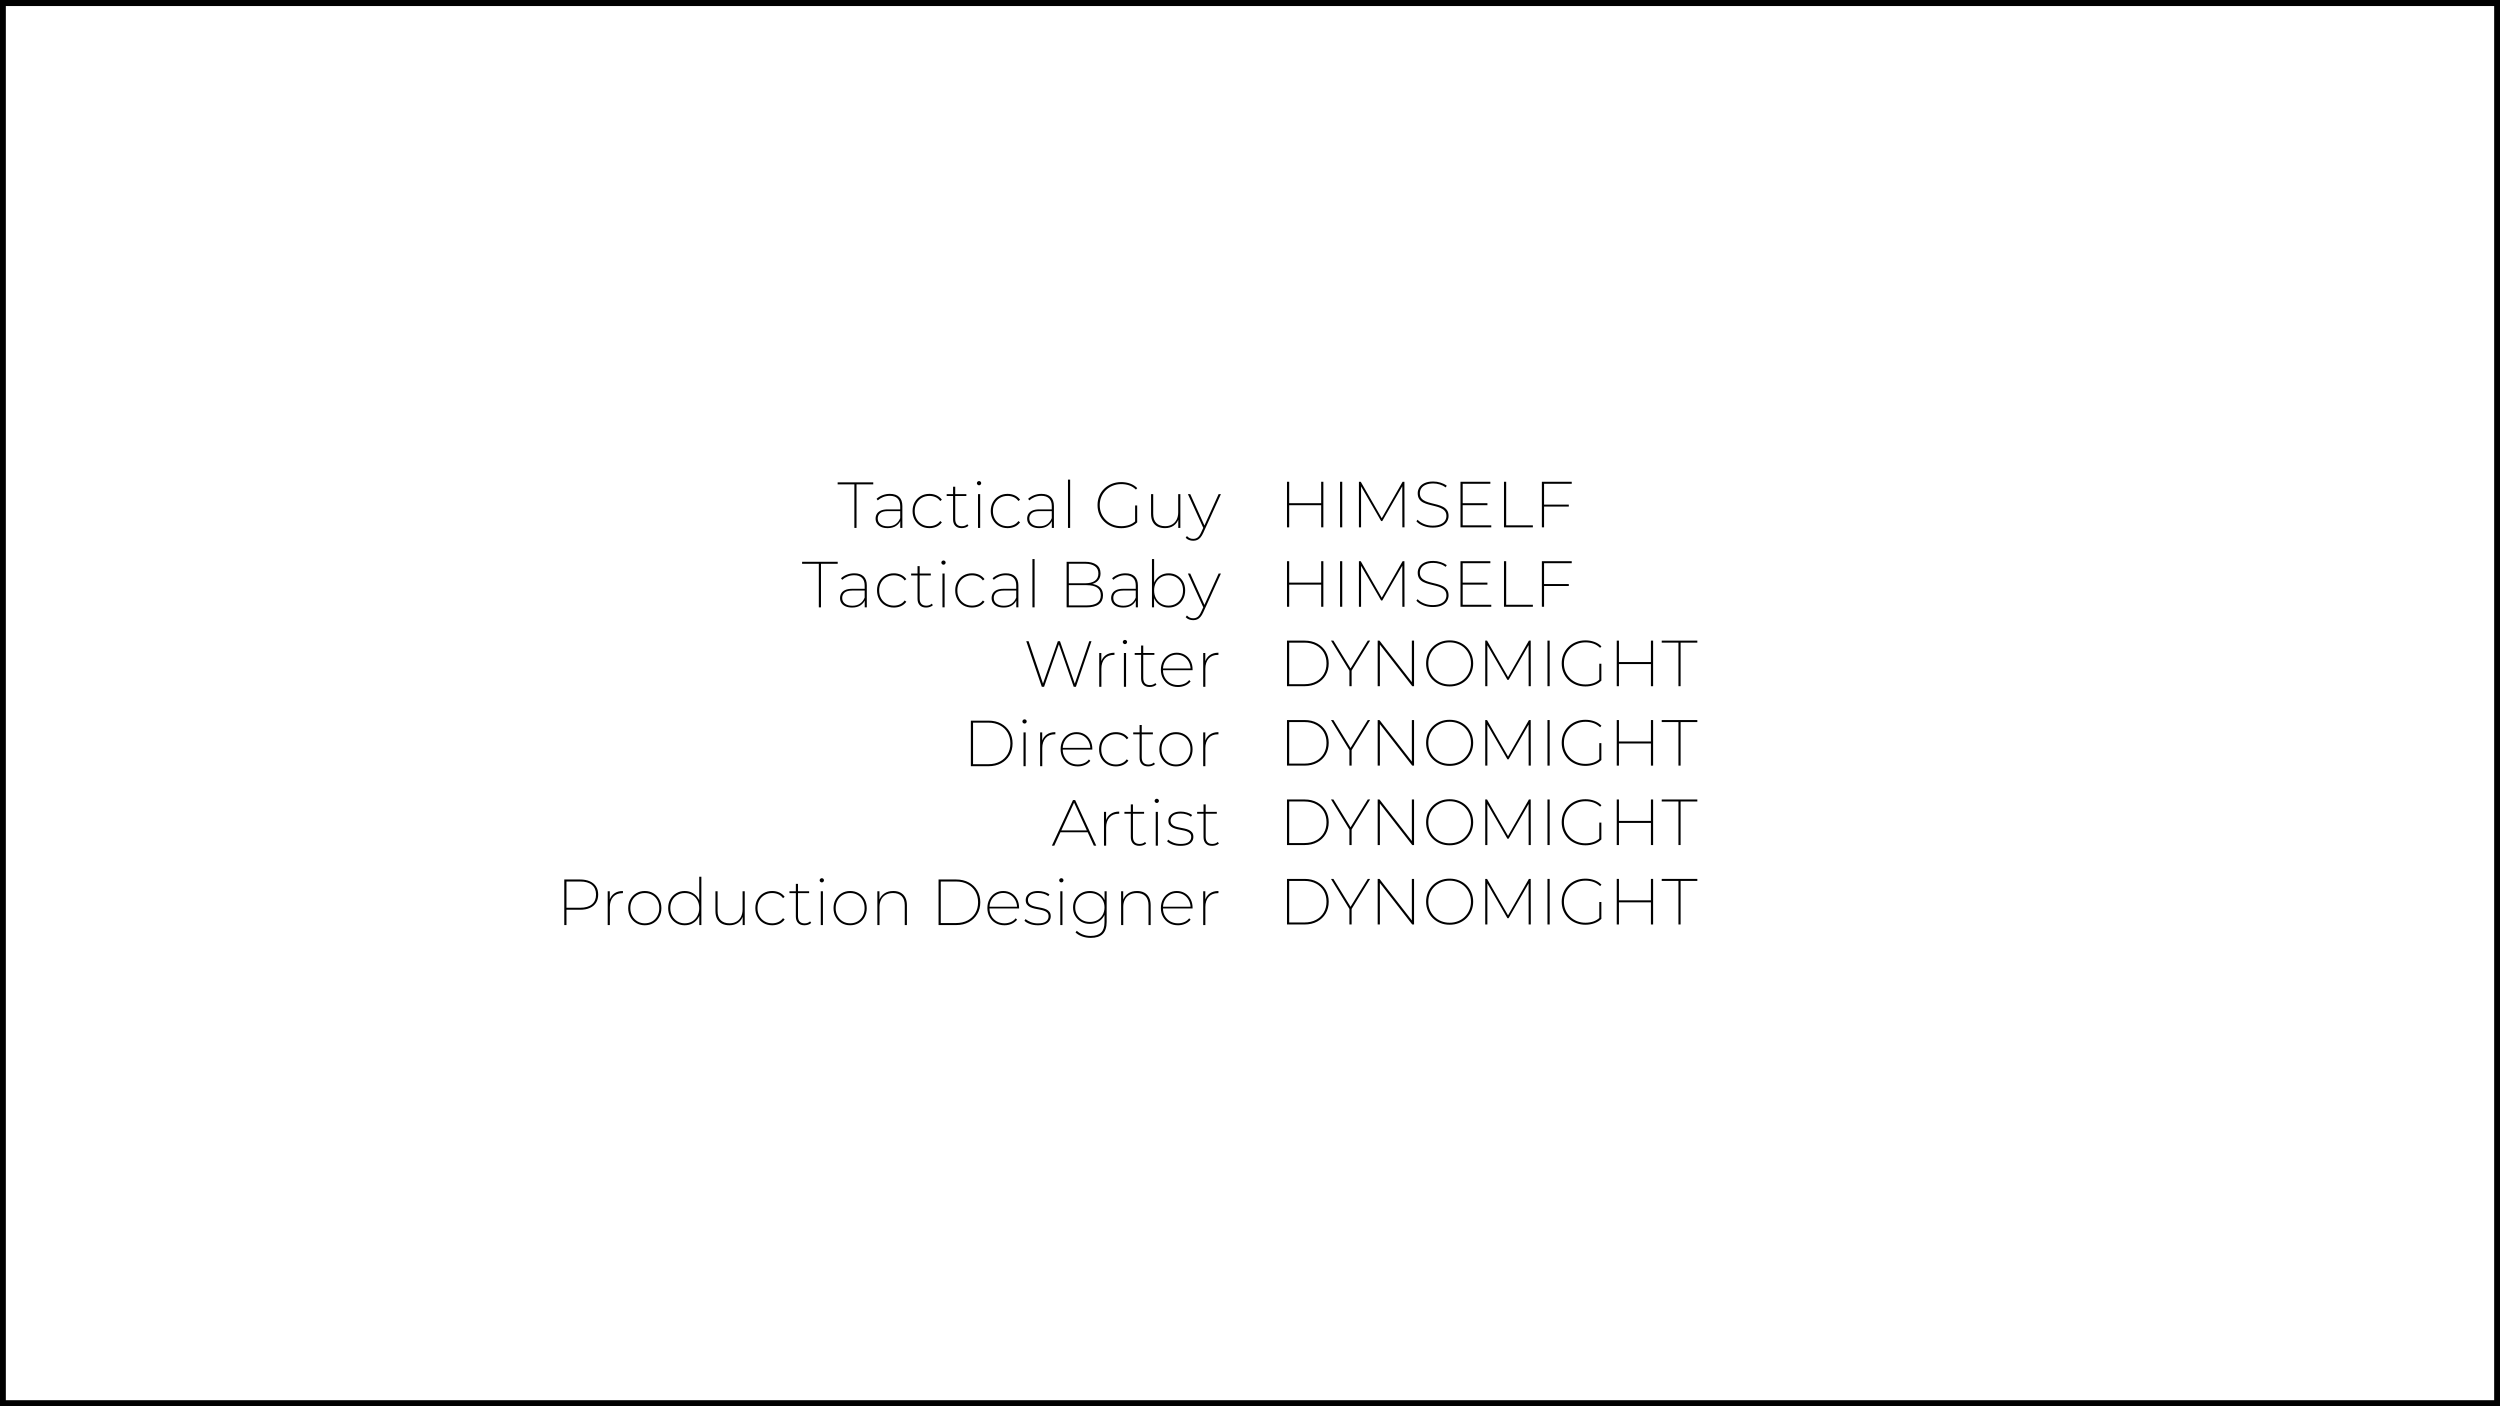 <?xml version="1.0" encoding="UTF-8"?>
<svg xmlns="http://www.w3.org/2000/svg" xmlns:xlink="http://www.w3.org/1999/xlink" width="1920" height="1080" viewBox="0 0 1920 1080">
<defs>
<g>
<g id="glyph-0-0">
<path d="M 13.047 0 L 13.047 -33.453 L 0.203 -33.453 L 0.203 -35 L 27.547 -35 L 27.547 -33.453 L 14.703 -33.453 L 14.703 0 Z M 13.047 0 "/>
</g>
<g id="glyph-0-1">
<path d="M 22.047 0 L 22.047 -6.047 L 22 -6.953 L 22 -16.797 C 22 -19.367 21.316 -21.32 19.953 -22.656 C 18.586 -23.988 16.602 -24.656 14 -24.656 C 12.102 -24.656 10.367 -24.328 8.797 -23.672 C 7.234 -23.023 5.883 -22.188 4.75 -21.156 L 3.844 -22.344 C 5.082 -23.508 6.598 -24.438 8.391 -25.125 C 10.191 -25.812 12.078 -26.156 14.047 -26.156 C 17.148 -26.156 19.523 -25.363 21.172 -23.781 C 22.828 -22.195 23.656 -19.867 23.656 -16.797 L 23.656 0 Z M 12.406 0.156 C 10.438 0.156 8.758 -0.145 7.375 -0.75 C 5.988 -1.352 4.926 -2.211 4.188 -3.328 C 3.457 -4.441 3.094 -5.719 3.094 -7.156 C 3.094 -8.414 3.395 -9.586 4 -10.672 C 4.602 -11.754 5.594 -12.617 6.969 -13.266 C 8.352 -13.922 10.211 -14.25 12.547 -14.25 L 22.594 -14.25 L 22.594 -12.906 L 12.547 -12.906 C 9.711 -12.906 7.703 -12.367 6.516 -11.297 C 5.336 -10.234 4.75 -8.883 4.75 -7.25 C 4.75 -5.414 5.43 -3.957 6.797 -2.875 C 8.16 -1.789 10.062 -1.25 12.5 -1.25 C 14.895 -1.25 16.875 -1.789 18.438 -2.875 C 20.008 -3.957 21.195 -5.5 22 -7.5 L 22.547 -6.406 C 21.879 -4.438 20.676 -2.848 18.938 -1.641 C 17.207 -0.441 15.031 0.156 12.406 0.156 Z M 12.406 0.156 "/>
</g>
<g id="glyph-0-2">
<path d="M 15.5 0.156 C 13.031 0.156 10.82 -0.398 8.875 -1.516 C 6.926 -2.641 5.391 -4.191 4.266 -6.172 C 3.148 -8.16 2.594 -10.438 2.594 -13 C 2.594 -15.562 3.148 -17.832 4.266 -19.812 C 5.391 -21.801 6.926 -23.352 8.875 -24.469 C 10.82 -25.594 13.031 -26.156 15.5 -26.156 C 17.469 -26.156 19.285 -25.781 20.953 -25.031 C 22.617 -24.281 24 -23.172 25.094 -21.703 L 23.844 -20.656 C 22.883 -22.02 21.676 -23.016 20.219 -23.641 C 18.77 -24.273 17.195 -24.594 15.5 -24.594 C 13.363 -24.594 11.445 -24.109 9.75 -23.141 C 8.051 -22.18 6.707 -20.828 5.719 -19.078 C 4.738 -17.328 4.25 -15.301 4.25 -13 C 4.25 -10.695 4.738 -8.672 5.719 -6.922 C 6.707 -5.172 8.051 -3.801 9.75 -2.812 C 11.445 -1.832 13.363 -1.344 15.5 -1.344 C 17.195 -1.344 18.77 -1.664 20.219 -2.312 C 21.676 -2.969 22.883 -3.961 23.844 -5.297 L 25.094 -4.297 C 24 -2.797 22.617 -1.676 20.953 -0.938 C 19.285 -0.207 17.469 0.156 15.5 0.156 Z M 15.5 0.156 "/>
</g>
<g id="glyph-0-3">
<path d="M 12.594 0.156 C 10.469 0.156 8.836 -0.441 7.703 -1.641 C 6.566 -2.848 6 -4.469 6 -6.5 L 6 -31.656 L 7.656 -31.656 L 7.656 -6.75 C 7.656 -4.977 8.086 -3.625 8.953 -2.688 C 9.816 -1.758 11.082 -1.297 12.75 -1.297 C 14.445 -1.297 15.848 -1.812 16.953 -2.844 L 17.797 -1.656 C 17.16 -1.051 16.375 -0.598 15.438 -0.297 C 14.508 0.004 13.562 0.156 12.594 0.156 Z M 1.094 -24.5 L 1.094 -25.953 L 16.203 -25.953 L 16.203 -24.5 Z M 1.094 -24.5 "/>
</g>
<g id="glyph-0-4">
<path d="M 5.547 0 L 5.547 -25.953 L 7.203 -25.953 L 7.203 0 Z M 6.344 -32.75 C 5.906 -32.75 5.52 -32.914 5.188 -33.25 C 4.852 -33.582 4.688 -33.945 4.688 -34.344 C 4.688 -34.812 4.852 -35.203 5.188 -35.516 C 5.52 -35.836 5.906 -36 6.344 -36 C 6.812 -36 7.203 -35.836 7.516 -35.516 C 7.836 -35.203 8 -34.832 8 -34.406 C 8 -33.969 7.836 -33.582 7.516 -33.25 C 7.203 -32.914 6.812 -32.75 6.344 -32.75 Z M 6.344 -32.75 "/>
</g>
<g id="glyph-0-5">
<path d="M 5.547 0 L 5.547 -37.094 L 7.203 -37.094 L 7.203 0 Z M 5.547 0 "/>
</g>
<g id="glyph-0-6">
</g>
<g id="glyph-0-7">
<path d="M 21.047 0.203 C 18.453 0.203 16.047 -0.238 13.828 -1.125 C 11.609 -2.008 9.672 -3.25 8.016 -4.844 C 6.367 -6.445 5.094 -8.32 4.188 -10.469 C 3.289 -12.625 2.844 -14.969 2.844 -17.5 C 2.844 -20.031 3.289 -22.367 4.188 -24.516 C 5.094 -26.672 6.367 -28.547 8.016 -30.141 C 9.672 -31.742 11.609 -32.988 13.828 -33.875 C 16.047 -34.758 18.453 -35.203 21.047 -35.203 C 23.484 -35.203 25.766 -34.816 27.891 -34.047 C 30.023 -33.285 31.844 -32.133 33.344 -30.594 L 32.344 -29.453 C 30.75 -30.984 29.016 -32.066 27.141 -32.703 C 25.273 -33.336 23.258 -33.656 21.094 -33.656 C 18.727 -33.656 16.535 -33.242 14.516 -32.422 C 12.504 -31.609 10.75 -30.469 9.25 -29 C 7.75 -27.531 6.586 -25.82 5.766 -23.875 C 4.953 -21.926 4.547 -19.801 4.547 -17.5 C 4.547 -15.195 4.953 -13.07 5.766 -11.125 C 6.586 -9.176 7.75 -7.469 9.25 -6 C 10.75 -4.531 12.504 -3.383 14.516 -2.562 C 16.535 -1.75 18.727 -1.344 21.094 -1.344 C 23.227 -1.344 25.254 -1.664 27.172 -2.312 C 29.086 -2.969 30.797 -4.047 32.297 -5.547 L 33.297 -4.297 C 31.766 -2.797 29.93 -1.672 27.797 -0.922 C 25.66 -0.172 23.41 0.203 21.047 0.203 Z M 31.703 -4.406 L 31.703 -17.25 L 33.297 -17.25 L 33.297 -4.297 Z M 31.703 -4.406 "/>
</g>
<g id="glyph-0-8">
<path d="M 16 0.156 C 13.77 0.156 11.852 -0.25 10.25 -1.062 C 8.645 -1.883 7.41 -3.102 6.547 -4.719 C 5.68 -6.344 5.25 -8.336 5.25 -10.703 L 5.25 -25.953 L 6.906 -25.953 L 6.906 -10.797 C 6.906 -7.703 7.703 -5.352 9.297 -3.75 C 10.898 -2.145 13.148 -1.344 16.047 -1.344 C 18.117 -1.344 19.91 -1.785 21.422 -2.672 C 22.941 -3.555 24.098 -4.797 24.891 -6.391 C 25.691 -7.992 26.094 -9.848 26.094 -11.953 L 26.094 -25.953 L 27.75 -25.953 L 27.75 0 L 26.156 0 L 26.156 -7.25 L 26.344 -6.797 C 25.613 -4.66 24.348 -2.969 22.547 -1.719 C 20.742 -0.469 18.562 0.156 16 0.156 Z M 16 0.156 "/>
</g>
<g id="glyph-0-9">
<path d="M 4.344 9.844 C 3.176 9.844 2.094 9.648 1.094 9.266 C 0.094 8.891 -0.754 8.316 -1.453 7.547 L -0.5 6.25 C 0.195 6.977 0.926 7.52 1.688 7.875 C 2.457 8.227 3.344 8.406 4.344 8.406 C 5.613 8.406 6.734 8.051 7.703 7.344 C 8.672 6.645 9.57 5.363 10.406 3.5 L 12.297 -0.594 L 12.547 -1 L 23.844 -25.953 L 25.594 -25.953 L 12 3.906 C 11.332 5.363 10.609 6.535 9.828 7.422 C 9.047 8.305 8.203 8.93 7.297 9.297 C 6.398 9.66 5.414 9.844 4.344 9.844 Z M 12.344 0.594 L 0.25 -25.953 L 2.047 -25.953 L 13.297 -1.094 Z M 12.344 0.594 "/>
</g>
<g id="glyph-0-10">
<path d="M 6.406 0 L 6.406 -35 L 20.594 -35 C 24.258 -35 27.148 -34.25 29.266 -32.75 C 31.391 -31.25 32.453 -29.031 32.453 -26.094 C 32.453 -24.195 31.992 -22.598 31.078 -21.297 C 30.16 -19.992 28.891 -19.023 27.266 -18.391 C 25.648 -17.766 23.797 -17.453 21.703 -17.453 L 22.547 -18.25 C 25.148 -18.25 27.316 -17.898 29.047 -17.203 C 30.785 -16.504 32.102 -15.488 33 -14.156 C 33.895 -12.82 34.344 -11.172 34.344 -9.203 C 34.344 -6.266 33.285 -3.992 31.172 -2.391 C 29.055 -0.797 25.863 0 21.594 0 Z M 8.094 -1.5 L 21.703 -1.5 C 25.266 -1.5 27.977 -2.125 29.844 -3.375 C 31.719 -4.625 32.656 -6.582 32.656 -9.25 C 32.656 -11.945 31.719 -13.922 29.844 -15.172 C 27.977 -16.422 25.266 -17.047 21.703 -17.047 L 7.797 -17.047 L 7.797 -18.5 L 20.656 -18.5 C 23.852 -18.5 26.344 -19.129 28.125 -20.391 C 29.906 -21.66 30.797 -23.531 30.797 -26 C 30.797 -28.469 29.906 -30.332 28.125 -31.594 C 26.344 -32.863 23.852 -33.5 20.656 -33.5 L 8.094 -33.5 Z M 8.094 -1.5 "/>
</g>
<g id="glyph-0-11">
<path d="M 18.344 0.156 C 16.008 0.156 13.91 -0.383 12.047 -1.469 C 10.18 -2.551 8.707 -4.094 7.625 -6.094 C 6.539 -8.094 6 -10.395 6 -13 C 6 -15.633 6.539 -17.93 7.625 -19.891 C 8.707 -21.859 10.18 -23.395 12.047 -24.5 C 13.91 -25.602 16.008 -26.156 18.344 -26.156 C 20.75 -26.156 22.91 -25.586 24.828 -24.453 C 26.742 -23.316 28.258 -21.773 29.375 -19.828 C 30.488 -17.879 31.047 -15.602 31.047 -13 C 31.047 -10.438 30.488 -8.16 29.375 -6.172 C 28.258 -4.191 26.742 -2.641 24.828 -1.516 C 22.91 -0.398 20.75 0.156 18.344 0.156 Z M 5.547 0 L 5.547 -37.094 L 7.203 -37.094 L 7.203 -17 L 6.703 -13.047 L 7.156 -9.094 L 7.156 0 Z M 18.297 -1.344 C 20.398 -1.344 22.289 -1.832 23.969 -2.812 C 25.656 -3.801 26.984 -5.176 27.953 -6.938 C 28.922 -8.707 29.406 -10.727 29.406 -13 C 29.406 -15.301 28.922 -17.328 27.953 -19.078 C 26.984 -20.828 25.656 -22.18 23.969 -23.141 C 22.289 -24.109 20.398 -24.594 18.297 -24.594 C 16.16 -24.594 14.258 -24.109 12.594 -23.141 C 10.926 -22.18 9.609 -20.828 8.641 -19.078 C 7.68 -17.328 7.203 -15.301 7.203 -13 C 7.203 -10.727 7.68 -8.707 8.641 -6.938 C 9.609 -5.176 10.926 -3.801 12.594 -2.812 C 14.258 -1.832 16.16 -1.344 18.297 -1.344 Z M 18.297 -1.344 "/>
</g>
<g id="glyph-0-12">
<path d="M 14.094 0 L 2.156 -35 L 3.953 -35 L 15.453 -1.156 L 14.547 -1.156 L 26.406 -35 L 28.047 -35 L 39.844 -1.156 L 39 -1.156 L 50.547 -35 L 52.25 -35 L 40.297 0 L 38.594 0 L 27 -33.203 L 27.406 -33.203 L 15.844 0 Z M 14.094 0 "/>
</g>
<g id="glyph-0-13">
<path d="M 5.547 0 L 5.547 -25.953 L 7.156 -25.953 L 7.156 -18.797 L 7 -19.25 C 7.695 -21.414 8.922 -23.109 10.672 -24.328 C 12.422 -25.547 14.613 -26.156 17.25 -26.156 L 17.25 -24.5 C 17.188 -24.5 17.113 -24.5 17.031 -24.5 C 16.945 -24.5 16.867 -24.5 16.797 -24.5 C 13.797 -24.5 11.445 -23.547 9.75 -21.641 C 8.051 -19.742 7.203 -17.129 7.203 -13.797 L 7.203 0 Z M 5.547 0 "/>
</g>
<g id="glyph-0-14">
<path d="M 15.75 0.156 C 13.188 0.156 10.922 -0.398 8.953 -1.516 C 6.984 -2.641 5.43 -4.203 4.297 -6.203 C 3.16 -8.203 2.594 -10.469 2.594 -13 C 2.594 -15.562 3.117 -17.828 4.172 -19.797 C 5.223 -21.766 6.672 -23.316 8.516 -24.453 C 10.367 -25.586 12.461 -26.156 14.797 -26.156 C 17.098 -26.156 19.172 -25.602 21.016 -24.5 C 22.867 -23.395 24.32 -21.867 25.375 -19.922 C 26.426 -17.973 26.953 -15.734 26.953 -13.203 C 26.953 -13.129 26.953 -13.051 26.953 -12.969 C 26.953 -12.883 26.953 -12.812 26.953 -12.75 L 3.703 -12.75 L 3.703 -14.094 L 26.047 -14.094 L 25.406 -13.297 C 25.406 -15.461 24.945 -17.406 24.031 -19.125 C 23.113 -20.844 21.852 -22.191 20.25 -23.172 C 18.645 -24.16 16.828 -24.656 14.797 -24.656 C 12.766 -24.656 10.945 -24.16 9.344 -23.172 C 7.75 -22.191 6.492 -20.844 5.578 -19.125 C 4.66 -17.406 4.203 -15.445 4.203 -13.25 L 4.203 -12.953 C 4.203 -10.68 4.703 -8.672 5.703 -6.922 C 6.703 -5.172 8.066 -3.801 9.797 -2.812 C 11.535 -1.832 13.52 -1.344 15.75 -1.344 C 17.445 -1.344 19.051 -1.66 20.562 -2.297 C 22.082 -2.93 23.344 -3.898 24.344 -5.203 L 25.406 -4.094 C 24.238 -2.695 22.812 -1.641 21.125 -0.922 C 19.438 -0.203 17.645 0.156 15.75 0.156 Z M 15.75 0.156 "/>
</g>
<g id="glyph-0-15">
<path d="M 6.406 0 L 6.406 -35 L 19.906 -35 C 23.633 -35 26.879 -34.238 29.641 -32.719 C 32.41 -31.207 34.57 -29.141 36.125 -26.516 C 37.676 -23.898 38.453 -20.895 38.453 -17.5 C 38.453 -14.102 37.676 -11.094 36.125 -8.469 C 34.57 -5.852 32.41 -3.785 29.641 -2.266 C 26.879 -0.754 23.633 0 19.906 0 Z M 8.094 -1.547 L 19.797 -1.547 C 23.234 -1.547 26.223 -2.227 28.766 -3.594 C 31.316 -4.969 33.285 -6.852 34.672 -9.25 C 36.055 -11.645 36.75 -14.395 36.75 -17.5 C 36.75 -20.602 36.055 -23.352 34.672 -25.75 C 33.285 -28.145 31.316 -30.023 28.766 -31.391 C 26.223 -32.766 23.234 -33.453 19.797 -33.453 L 8.094 -33.453 Z M 8.094 -1.547 "/>
</g>
<g id="glyph-0-16">
<path d="M 15.344 0.156 C 12.914 0.156 10.742 -0.398 8.828 -1.516 C 6.91 -2.641 5.391 -4.203 4.266 -6.203 C 3.148 -8.203 2.594 -10.469 2.594 -13 C 2.594 -15.562 3.148 -17.828 4.266 -19.797 C 5.391 -21.766 6.91 -23.316 8.828 -24.453 C 10.742 -25.586 12.914 -26.156 15.344 -26.156 C 17.781 -26.156 19.961 -25.586 21.891 -24.453 C 23.828 -23.316 25.344 -21.766 26.438 -19.797 C 27.539 -17.828 28.094 -15.562 28.094 -13 C 28.094 -10.469 27.539 -8.203 26.438 -6.203 C 25.344 -4.203 23.828 -2.641 21.891 -1.516 C 19.961 -0.398 17.781 0.156 15.344 0.156 Z M 15.344 -1.344 C 17.477 -1.344 19.383 -1.832 21.062 -2.812 C 22.75 -3.801 24.066 -5.176 25.016 -6.938 C 25.973 -8.707 26.453 -10.727 26.453 -13 C 26.453 -15.301 25.973 -17.328 25.016 -19.078 C 24.066 -20.828 22.75 -22.18 21.062 -23.141 C 19.383 -24.109 17.477 -24.594 15.344 -24.594 C 13.25 -24.594 11.367 -24.109 9.703 -23.141 C 8.035 -22.18 6.707 -20.828 5.719 -19.078 C 4.738 -17.328 4.25 -15.301 4.25 -13 C 4.25 -10.727 4.738 -8.707 5.719 -6.938 C 6.707 -5.176 8.035 -3.801 9.703 -2.812 C 11.367 -1.832 13.25 -1.344 15.344 -1.344 Z M 15.344 -1.344 "/>
</g>
<g id="glyph-0-17">
<path d="M 0.344 0 L 16.547 -35 L 18.203 -35 L 34.406 0 L 32.547 0 L 17 -33.844 L 17.75 -33.844 L 2.203 0 Z M 5.953 -10.25 L 6.594 -11.703 L 28 -11.703 L 28.656 -10.25 Z M 5.953 -10.25 "/>
</g>
<g id="glyph-0-18">
<path d="M 11.797 0.156 C 9.66 0.156 7.66 -0.164 5.797 -0.812 C 3.93 -1.469 2.516 -2.297 1.547 -3.297 L 2.344 -4.594 C 3.312 -3.727 4.629 -2.961 6.297 -2.297 C 7.961 -1.629 9.812 -1.297 11.844 -1.297 C 14.75 -1.297 16.844 -1.797 18.125 -2.797 C 19.406 -3.797 20.047 -5.098 20.047 -6.703 C 20.047 -7.867 19.727 -8.785 19.094 -9.453 C 18.469 -10.117 17.633 -10.633 16.594 -11 C 15.562 -11.363 14.422 -11.656 13.172 -11.875 C 11.922 -12.094 10.66 -12.344 9.391 -12.625 C 8.129 -12.906 6.984 -13.285 5.953 -13.766 C 4.922 -14.254 4.086 -14.93 3.453 -15.797 C 2.816 -16.66 2.5 -17.812 2.5 -19.25 C 2.5 -20.477 2.836 -21.609 3.516 -22.641 C 4.203 -23.68 5.242 -24.523 6.641 -25.172 C 8.047 -25.828 9.832 -26.156 12 -26.156 C 13.602 -26.156 15.211 -25.91 16.828 -25.422 C 18.441 -24.941 19.734 -24.301 20.703 -23.5 L 19.844 -22.203 C 18.812 -23.035 17.602 -23.648 16.219 -24.047 C 14.844 -24.453 13.422 -24.656 11.953 -24.656 C 9.254 -24.656 7.285 -24.133 6.047 -23.094 C 4.816 -22.062 4.203 -20.797 4.203 -19.297 C 4.203 -18.098 4.516 -17.141 5.141 -16.422 C 5.773 -15.703 6.609 -15.16 7.641 -14.797 C 8.68 -14.43 9.828 -14.129 11.078 -13.891 C 12.328 -13.66 13.578 -13.41 14.828 -13.141 C 16.078 -12.879 17.219 -12.516 18.25 -12.047 C 19.281 -11.578 20.113 -10.926 20.75 -10.094 C 21.383 -9.258 21.703 -8.129 21.703 -6.703 C 21.703 -5.367 21.328 -4.176 20.578 -3.125 C 19.828 -2.07 18.723 -1.258 17.266 -0.688 C 15.816 -0.125 13.992 0.156 11.797 0.156 Z M 11.797 0.156 "/>
</g>
<g id="glyph-0-19">
<path d="M 6.406 0 L 6.406 -35 L 18.547 -35 C 21.453 -35 23.945 -34.531 26.031 -33.594 C 28.113 -32.664 29.703 -31.344 30.797 -29.625 C 31.898 -27.906 32.453 -25.832 32.453 -23.406 C 32.453 -20.969 31.898 -18.879 30.797 -17.141 C 29.703 -15.41 28.113 -14.078 26.031 -13.141 C 23.945 -12.211 21.453 -11.75 18.547 -11.75 L 7.344 -11.75 L 8.094 -12.547 L 8.094 0 Z M 8.094 -12.547 L 7.344 -13.297 L 18.656 -13.297 C 22.582 -13.297 25.586 -14.176 27.672 -15.938 C 29.754 -17.707 30.797 -20.195 30.797 -23.406 C 30.797 -26.602 29.754 -29.078 27.672 -30.828 C 25.586 -32.578 22.582 -33.453 18.656 -33.453 L 7.344 -33.453 L 8.094 -34.25 Z M 8.094 -12.547 "/>
</g>
<g id="glyph-0-20">
<path d="M 15.297 0.156 C 12.898 0.156 10.742 -0.398 8.828 -1.516 C 6.91 -2.641 5.391 -4.191 4.266 -6.172 C 3.148 -8.16 2.594 -10.438 2.594 -13 C 2.594 -15.602 3.148 -17.879 4.266 -19.828 C 5.391 -21.773 6.91 -23.316 8.828 -24.453 C 10.742 -25.586 12.898 -26.156 15.297 -26.156 C 17.629 -26.156 19.727 -25.602 21.594 -24.5 C 23.469 -23.395 24.945 -21.859 26.031 -19.891 C 27.113 -17.93 27.656 -15.633 27.656 -13 C 27.656 -10.395 27.113 -8.094 26.031 -6.094 C 24.945 -4.094 23.469 -2.551 21.594 -1.469 C 19.727 -0.383 17.629 0.156 15.297 0.156 Z M 15.344 -1.344 C 17.477 -1.344 19.379 -1.832 21.047 -2.812 C 22.711 -3.801 24.031 -5.176 25 -6.938 C 25.969 -8.707 26.453 -10.727 26.453 -13 C 26.453 -15.301 25.969 -17.328 25 -19.078 C 24.031 -20.828 22.711 -22.18 21.047 -23.141 C 19.379 -24.109 17.477 -24.594 15.344 -24.594 C 13.25 -24.594 11.367 -24.109 9.703 -23.141 C 8.035 -22.18 6.707 -20.828 5.719 -19.078 C 4.738 -17.328 4.25 -15.301 4.25 -13 C 4.25 -10.727 4.738 -8.707 5.719 -6.938 C 6.707 -5.176 8.035 -3.801 9.703 -2.812 C 11.367 -1.832 13.25 -1.344 15.344 -1.344 Z M 26.5 0 L 26.5 -9.094 L 26.953 -13.047 L 26.453 -17 L 26.453 -37.094 L 28.094 -37.094 L 28.094 0 Z M 26.5 0 "/>
</g>
<g id="glyph-0-21">
<path d="M 17.797 -26.156 C 19.93 -26.156 21.773 -25.738 23.328 -24.906 C 24.879 -24.07 26.086 -22.844 26.953 -21.219 C 27.816 -19.602 28.25 -17.613 28.25 -15.25 L 28.25 0 L 26.594 0 L 26.594 -15.156 C 26.594 -18.25 25.812 -20.594 24.25 -22.188 C 22.688 -23.789 20.488 -24.594 17.656 -24.594 C 15.488 -24.594 13.617 -24.16 12.047 -23.297 C 10.484 -22.43 9.285 -21.195 8.453 -19.594 C 7.617 -18 7.203 -16.133 7.203 -14 L 7.203 0 L 5.547 0 L 5.547 -25.953 L 7.156 -25.953 L 7.156 -18.656 L 6.953 -19.094 C 7.754 -21.258 9.078 -22.977 10.922 -24.25 C 12.773 -25.52 15.066 -26.156 17.797 -26.156 Z M 17.797 -26.156 "/>
</g>
<g id="glyph-0-22">
<path d="M 16.156 9.844 C 13.82 9.844 11.613 9.469 9.531 8.719 C 7.445 7.969 5.77 6.945 4.5 5.656 L 5.453 4.406 C 6.785 5.664 8.367 6.633 10.203 7.312 C 12.035 8 14 8.344 16.094 8.344 C 19.727 8.344 22.41 7.484 24.141 5.766 C 25.879 4.055 26.75 1.367 26.75 -2.297 L 26.75 -10.156 L 27.25 -13.547 L 26.797 -16.953 L 26.797 -25.953 L 28.406 -25.953 L 28.406 -2.5 C 28.406 1.727 27.383 4.844 25.344 6.844 C 23.312 8.844 20.25 9.844 16.156 9.844 Z M 15.453 -0.906 C 13.016 -0.906 10.828 -1.445 8.891 -2.531 C 6.961 -3.613 5.43 -5.102 4.297 -7 C 3.16 -8.895 2.594 -11.078 2.594 -13.547 C 2.594 -16.016 3.16 -18.195 4.297 -20.094 C 5.43 -22 6.961 -23.484 8.891 -24.547 C 10.828 -25.617 13.016 -26.156 15.453 -26.156 C 17.848 -26.156 19.977 -25.629 21.844 -24.578 C 23.719 -23.523 25.203 -22.055 26.297 -20.172 C 27.398 -18.285 27.953 -16.078 27.953 -13.547 C 27.953 -11.016 27.398 -8.797 26.297 -6.891 C 25.203 -4.992 23.719 -3.52 21.844 -2.469 C 19.977 -1.426 17.848 -0.906 15.453 -0.906 Z M 15.5 -2.406 C 17.695 -2.406 19.633 -2.867 21.312 -3.797 C 23 -4.734 24.328 -6.051 25.297 -7.75 C 26.266 -9.445 26.75 -11.379 26.75 -13.547 C 26.75 -15.742 26.266 -17.664 25.297 -19.312 C 24.328 -20.969 23 -22.258 21.312 -23.188 C 19.633 -24.125 17.695 -24.594 15.5 -24.594 C 13.363 -24.594 11.445 -24.125 9.75 -23.188 C 8.051 -22.258 6.707 -20.969 5.719 -19.312 C 4.738 -17.664 4.25 -15.742 4.25 -13.547 C 4.25 -11.379 4.738 -9.445 5.719 -7.75 C 6.707 -6.051 8.051 -4.734 9.75 -3.797 C 11.445 -2.867 13.363 -2.406 15.5 -2.406 Z M 15.5 -2.406 "/>
</g>
<g id="glyph-0-23">
<path d="M 32.656 -35 L 34.344 -35 L 34.344 0 L 32.656 0 Z M 8.094 0 L 6.406 0 L 6.406 -35 L 8.094 -35 Z M 32.953 -17 L 7.797 -17 L 7.797 -18.547 L 32.953 -18.547 Z M 32.953 -17 "/>
</g>
<g id="glyph-0-24">
<path d="M 6.406 0 L 6.406 -35 L 8.094 -35 L 8.094 0 Z M 6.406 0 "/>
</g>
<g id="glyph-0-25">
<path d="M 6.406 0 L 6.406 -35 L 7.797 -35 L 24.297 -6.344 L 23.547 -6.344 L 39.953 -35 L 41.344 -35 L 41.406 0 L 39.75 0 L 39.703 -32.5 L 40.25 -32.5 L 24.344 -4.844 L 23.453 -4.844 L 7.453 -32.5 L 8.047 -32.5 L 8.047 0 Z M 6.406 0 "/>
</g>
<g id="glyph-0-26">
<path d="M 15.25 0.203 C 12.688 0.203 10.258 -0.254 7.969 -1.172 C 5.688 -2.086 3.945 -3.25 2.75 -4.656 L 3.656 -5.844 C 4.781 -4.582 6.383 -3.508 8.469 -2.625 C 10.551 -1.738 12.797 -1.297 15.203 -1.297 C 17.629 -1.297 19.625 -1.629 21.188 -2.297 C 22.758 -2.961 23.922 -3.852 24.672 -4.969 C 25.422 -6.094 25.797 -7.336 25.797 -8.703 C 25.797 -10.297 25.395 -11.578 24.594 -12.547 C 23.801 -13.516 22.742 -14.281 21.422 -14.844 C 20.109 -15.414 18.676 -15.883 17.125 -16.25 C 15.57 -16.613 14.004 -17.004 12.422 -17.422 C 10.836 -17.836 9.383 -18.367 8.062 -19.016 C 6.75 -19.672 5.703 -20.57 4.922 -21.719 C 4.141 -22.875 3.75 -24.367 3.75 -26.203 C 3.75 -27.766 4.164 -29.227 5 -30.594 C 5.832 -31.969 7.129 -33.078 8.891 -33.922 C 10.66 -34.773 12.93 -35.203 15.703 -35.203 C 17.598 -35.203 19.469 -34.91 21.312 -34.328 C 23.164 -33.742 24.742 -32.969 26.047 -32 L 25.297 -30.656 C 23.898 -31.688 22.348 -32.453 20.641 -32.953 C 18.941 -33.453 17.312 -33.703 15.75 -33.703 C 13.414 -33.703 11.473 -33.359 9.922 -32.672 C 8.367 -31.992 7.227 -31.086 6.5 -29.953 C 5.77 -28.816 5.406 -27.566 5.406 -26.203 C 5.406 -24.566 5.801 -23.266 6.594 -22.297 C 7.395 -21.328 8.453 -20.562 9.766 -20 C 11.086 -19.438 12.531 -18.969 14.094 -18.594 C 15.664 -18.227 17.234 -17.836 18.797 -17.422 C 20.367 -17.004 21.812 -16.461 23.125 -15.797 C 24.438 -15.129 25.484 -14.238 26.266 -13.125 C 27.055 -12.008 27.453 -10.551 27.453 -8.75 C 27.453 -7.188 27.023 -5.719 26.172 -4.344 C 25.328 -2.977 23.992 -1.879 22.172 -1.047 C 20.359 -0.211 18.051 0.203 15.25 0.203 Z M 15.25 0.203 "/>
</g>
<g id="glyph-0-27">
<path d="M 7.797 -18.547 L 27.094 -18.547 L 27.094 -17 L 7.797 -17 Z M 8.094 -1.547 L 30.047 -1.547 L 30.047 0 L 6.406 0 L 6.406 -35 L 29.344 -35 L 29.344 -33.453 L 8.094 -33.453 Z M 8.094 -1.547 "/>
</g>
<g id="glyph-0-28">
<path d="M 6.406 0 L 6.406 -35 L 8.094 -35 L 8.094 -1.547 L 28.594 -1.547 L 28.594 0 Z M 6.406 0 "/>
</g>
<g id="glyph-0-29">
<path d="M 7.797 -17.453 L 27.094 -17.453 L 27.094 -15.953 L 7.797 -15.953 Z M 8.094 0 L 6.406 0 L 6.406 -35 L 29.344 -35 L 29.344 -33.453 L 8.094 -33.453 Z M 8.094 0 "/>
</g>
<g id="glyph-0-30">
<path d="M 14.547 0 L 14.547 -12.453 L 14.953 -11.297 L 0.406 -35 L 2.25 -35 L 15.844 -12.906 L 15 -12.906 L 28.656 -35 L 30.453 -35 L 15.844 -11.297 L 16.25 -12.453 L 16.25 0 Z M 14.547 0 "/>
</g>
<g id="glyph-0-31">
<path d="M 6.406 0 L 6.406 -35 L 7.797 -35 L 33.5 -2 L 32.656 -2 L 32.656 -35 L 34.344 -35 L 34.344 0 L 32.953 0 L 7.25 -33 L 8.094 -33 L 8.094 0 Z M 6.406 0 "/>
</g>
<g id="glyph-0-32">
<path d="M 20.906 0.203 C 18.332 0.203 15.945 -0.238 13.75 -1.125 C 11.551 -2.008 9.633 -3.25 8 -4.844 C 6.363 -6.445 5.094 -8.32 4.188 -10.469 C 3.289 -12.625 2.844 -14.969 2.844 -17.5 C 2.844 -20.031 3.289 -22.367 4.188 -24.516 C 5.094 -26.672 6.363 -28.547 8 -30.141 C 9.633 -31.742 11.551 -32.988 13.75 -33.875 C 15.945 -34.758 18.332 -35.203 20.906 -35.203 C 23.5 -35.203 25.895 -34.758 28.094 -33.875 C 30.301 -32.988 32.211 -31.742 33.828 -30.141 C 35.441 -28.547 36.707 -26.672 37.625 -24.516 C 38.539 -22.367 39 -20.031 39 -17.5 C 39 -14.969 38.539 -12.625 37.625 -10.469 C 36.707 -8.32 35.441 -6.445 33.828 -4.844 C 32.211 -3.25 30.301 -2.008 28.094 -1.125 C 25.895 -0.238 23.5 0.203 20.906 0.203 Z M 20.906 -1.344 C 23.238 -1.344 25.406 -1.742 27.406 -2.547 C 29.406 -3.348 31.145 -4.484 32.625 -5.953 C 34.102 -7.422 35.25 -9.129 36.062 -11.078 C 36.883 -13.023 37.297 -15.164 37.297 -17.5 C 37.297 -19.832 36.883 -21.973 36.062 -23.922 C 35.25 -25.867 34.102 -27.578 32.625 -29.047 C 31.145 -30.516 29.406 -31.648 27.406 -32.453 C 25.406 -33.254 23.238 -33.656 20.906 -33.656 C 18.602 -33.656 16.453 -33.254 14.453 -32.453 C 12.453 -31.648 10.707 -30.516 9.219 -29.047 C 7.738 -27.578 6.586 -25.867 5.766 -23.922 C 4.953 -21.973 4.547 -19.832 4.547 -17.5 C 4.547 -15.164 4.953 -13.023 5.766 -11.078 C 6.586 -9.129 7.738 -7.422 9.219 -5.953 C 10.707 -4.484 12.453 -3.348 14.453 -2.547 C 16.453 -1.742 18.602 -1.344 20.906 -1.344 Z M 20.906 -1.344 "/>
</g>
</g>
</defs>
<rect x="-192" y="-108" width="2304" height="1296" fill="rgb(100%, 100%, 100%)" fill-opacity="1"/>
<path fill="none" stroke-width="5" stroke-linecap="butt" stroke-linejoin="miter" stroke="rgb(0%, 0%, 0%)" stroke-opacity="1" stroke-miterlimit="4" d="M 0.001 0.001 L 1916.033 0.001 L 1916.033 1075.719 L 0.001 1075.719 Z M 0.001 0.001 " transform="matrix(1, 0, 0, 1, 1.983, 2.14)"/>
<g fill="rgb(0%, 0%, 0%)" fill-opacity="1">
<use xlink:href="#glyph-0-0" x="643.109" y="405.45"/>
</g>
<g fill="rgb(0%, 0%, 0%)" fill-opacity="1">
<use xlink:href="#glyph-0-1" x="669.359" y="405.45"/>
<use xlink:href="#glyph-0-2" x="698.259" y="405.45"/>
</g>
<g fill="rgb(0%, 0%, 0%)" fill-opacity="1">
<use xlink:href="#glyph-0-3" x="725.959" y="405.45"/>
<use xlink:href="#glyph-0-4" x="745.559" y="405.45"/>
<use xlink:href="#glyph-0-2" x="758.309" y="405.45"/>
<use xlink:href="#glyph-0-1" x="785.759" y="405.45"/>
<use xlink:href="#glyph-0-5" x="814.659" y="405.45"/>
<use xlink:href="#glyph-0-6" x="827.409" y="405.45"/>
<use xlink:href="#glyph-0-7" x="840.059" y="405.45"/>
<use xlink:href="#glyph-0-8" x="878.759" y="405.45"/>
<use xlink:href="#glyph-0-9" x="912.059" y="405.45"/>
</g>
<g fill="rgb(0%, 0%, 0%)" fill-opacity="1">
<use xlink:href="#glyph-0-6" x="937.909" y="405.45"/>
</g>
<g fill="rgb(0%, 0%, 0%)" fill-opacity="1">
<use xlink:href="#glyph-0-0" x="615.809" y="466.45"/>
</g>
<g fill="rgb(0%, 0%, 0%)" fill-opacity="1">
<use xlink:href="#glyph-0-1" x="642.059" y="466.45"/>
<use xlink:href="#glyph-0-2" x="670.959" y="466.45"/>
</g>
<g fill="rgb(0%, 0%, 0%)" fill-opacity="1">
<use xlink:href="#glyph-0-3" x="698.659" y="466.45"/>
<use xlink:href="#glyph-0-4" x="718.259" y="466.45"/>
<use xlink:href="#glyph-0-2" x="731.009" y="466.45"/>
<use xlink:href="#glyph-0-1" x="758.459" y="466.45"/>
<use xlink:href="#glyph-0-5" x="787.359" y="466.45"/>
<use xlink:href="#glyph-0-6" x="800.109" y="466.45"/>
<use xlink:href="#glyph-0-10" x="812.759" y="466.45"/>
<use xlink:href="#glyph-0-1" x="850.259" y="466.45"/>
<use xlink:href="#glyph-0-11" x="879.159" y="466.45"/>
</g>
<g fill="rgb(0%, 0%, 0%)" fill-opacity="1">
<use xlink:href="#glyph-0-9" x="912.059" y="466.45"/>
</g>
<g fill="rgb(0%, 0%, 0%)" fill-opacity="1">
<use xlink:href="#glyph-0-6" x="937.909" y="466.45"/>
</g>
<g fill="rgb(0%, 0%, 0%)" fill-opacity="1">
<use xlink:href="#glyph-0-12" x="786.009" y="527.45"/>
</g>
<g fill="rgb(0%, 0%, 0%)" fill-opacity="1">
<use xlink:href="#glyph-0-13" x="838.659" y="527.45"/>
</g>
<g fill="rgb(0%, 0%, 0%)" fill-opacity="1">
<use xlink:href="#glyph-0-4" x="857.609" y="527.45"/>
<use xlink:href="#glyph-0-3" x="870.359" y="527.45"/>
</g>
<g fill="rgb(0%, 0%, 0%)" fill-opacity="1">
<use xlink:href="#glyph-0-14" x="888.959" y="527.45"/>
<use xlink:href="#glyph-0-13" x="918.509" y="527.45"/>
</g>
<g fill="rgb(0%, 0%, 0%)" fill-opacity="1">
<use xlink:href="#glyph-0-6" x="937.909" y="527.45"/>
</g>
<g fill="rgb(0%, 0%, 0%)" fill-opacity="1">
<use xlink:href="#glyph-0-15" x="739.209" y="588.45"/>
<use xlink:href="#glyph-0-4" x="780.509" y="588.45"/>
<use xlink:href="#glyph-0-13" x="793.259" y="588.45"/>
</g>
<g fill="rgb(0%, 0%, 0%)" fill-opacity="1">
<use xlink:href="#glyph-0-14" x="811.959" y="588.45"/>
<use xlink:href="#glyph-0-2" x="841.509" y="588.45"/>
</g>
<g fill="rgb(0%, 0%, 0%)" fill-opacity="1">
<use xlink:href="#glyph-0-3" x="869.209" y="588.45"/>
</g>
<g fill="rgb(0%, 0%, 0%)" fill-opacity="1">
<use xlink:href="#glyph-0-16" x="887.809" y="588.45"/>
<use xlink:href="#glyph-0-13" x="918.509" y="588.45"/>
</g>
<g fill="rgb(0%, 0%, 0%)" fill-opacity="1">
<use xlink:href="#glyph-0-6" x="937.909" y="588.45"/>
</g>
<g fill="rgb(0%, 0%, 0%)" fill-opacity="1">
<use xlink:href="#glyph-0-17" x="807.509" y="649.45"/>
<use xlink:href="#glyph-0-13" x="842.309" y="649.45"/>
</g>
<g fill="rgb(0%, 0%, 0%)" fill-opacity="1">
<use xlink:href="#glyph-0-3" x="862.459" y="649.45"/>
<use xlink:href="#glyph-0-4" x="882.059" y="649.45"/>
<use xlink:href="#glyph-0-18" x="894.809" y="649.45"/>
<use xlink:href="#glyph-0-3" x="918.309" y="649.45"/>
</g>
<g fill="rgb(0%, 0%, 0%)" fill-opacity="1">
<use xlink:href="#glyph-0-6" x="937.909" y="649.45"/>
</g>
<g fill="rgb(0%, 0%, 0%)" fill-opacity="1">
<use xlink:href="#glyph-0-19" x="426.959" y="710.45"/>
</g>
<g fill="rgb(0%, 0%, 0%)" fill-opacity="1">
<use xlink:href="#glyph-0-13" x="461.159" y="710.45"/>
</g>
<g fill="rgb(0%, 0%, 0%)" fill-opacity="1">
<use xlink:href="#glyph-0-16" x="479.859" y="710.45"/>
<use xlink:href="#glyph-0-20" x="510.559" y="710.45"/>
<use xlink:href="#glyph-0-8" x="544.209" y="710.45"/>
<use xlink:href="#glyph-0-2" x="577.509" y="710.45"/>
</g>
<g fill="rgb(0%, 0%, 0%)" fill-opacity="1">
<use xlink:href="#glyph-0-3" x="605.209" y="710.45"/>
<use xlink:href="#glyph-0-4" x="624.809" y="710.45"/>
<use xlink:href="#glyph-0-16" x="637.559" y="710.45"/>
<use xlink:href="#glyph-0-21" x="668.259" y="710.45"/>
<use xlink:href="#glyph-0-6" x="701.759" y="710.45"/>
<use xlink:href="#glyph-0-15" x="714.409" y="710.45"/>
<use xlink:href="#glyph-0-14" x="755.709" y="710.45"/>
<use xlink:href="#glyph-0-18" x="785.259" y="710.45"/>
<use xlink:href="#glyph-0-4" x="808.759" y="710.45"/>
<use xlink:href="#glyph-0-22" x="821.509" y="710.45"/>
<use xlink:href="#glyph-0-21" x="855.459" y="710.45"/>
<use xlink:href="#glyph-0-14" x="888.959" y="710.45"/>
<use xlink:href="#glyph-0-13" x="918.509" y="710.45"/>
</g>
<g fill="rgb(0%, 0%, 0%)" fill-opacity="1">
<use xlink:href="#glyph-0-23" x="982" y="405"/>
<use xlink:href="#glyph-0-24" x="1022.75" y="405"/>
<use xlink:href="#glyph-0-25" x="1037.25" y="405"/>
<use xlink:href="#glyph-0-26" x="1085.05" y="405"/>
<use xlink:href="#glyph-0-27" x="1115.25" y="405"/>
<use xlink:href="#glyph-0-28" x="1148.65" y="405"/>
<use xlink:href="#glyph-0-29" x="1177.75" y="405"/>
</g>
<g fill="rgb(0%, 0%, 0%)" fill-opacity="1">
<use xlink:href="#glyph-0-23" x="982" y="466"/>
<use xlink:href="#glyph-0-24" x="1022.75" y="466"/>
<use xlink:href="#glyph-0-25" x="1037.25" y="466"/>
<use xlink:href="#glyph-0-26" x="1085.05" y="466"/>
<use xlink:href="#glyph-0-27" x="1115.25" y="466"/>
<use xlink:href="#glyph-0-28" x="1148.65" y="466"/>
<use xlink:href="#glyph-0-29" x="1177.75" y="466"/>
</g>
<g fill="rgb(0%, 0%, 0%)" fill-opacity="1">
<use xlink:href="#glyph-0-15" x="982" y="527"/>
</g>
<g fill="rgb(0%, 0%, 0%)" fill-opacity="1">
<use xlink:href="#glyph-0-30" x="1021.8" y="527"/>
</g>
<g fill="rgb(0%, 0%, 0%)" fill-opacity="1">
<use xlink:href="#glyph-0-31" x="1051.65" y="527"/>
<use xlink:href="#glyph-0-32" x="1092.4" y="527"/>
<use xlink:href="#glyph-0-25" x="1134.25" y="527"/>
<use xlink:href="#glyph-0-24" x="1182.05" y="527"/>
<use xlink:href="#glyph-0-7" x="1196.55" y="527"/>
<use xlink:href="#glyph-0-23" x="1235.25" y="527"/>
<use xlink:href="#glyph-0-0" x="1276" y="527"/>
</g>
<g fill="rgb(0%, 0%, 0%)" fill-opacity="1">
<use xlink:href="#glyph-0-15" x="982" y="588"/>
</g>
<g fill="rgb(0%, 0%, 0%)" fill-opacity="1">
<use xlink:href="#glyph-0-30" x="1021.8" y="588"/>
</g>
<g fill="rgb(0%, 0%, 0%)" fill-opacity="1">
<use xlink:href="#glyph-0-31" x="1051.65" y="588"/>
<use xlink:href="#glyph-0-32" x="1092.4" y="588"/>
<use xlink:href="#glyph-0-25" x="1134.25" y="588"/>
<use xlink:href="#glyph-0-24" x="1182.05" y="588"/>
<use xlink:href="#glyph-0-7" x="1196.55" y="588"/>
<use xlink:href="#glyph-0-23" x="1235.25" y="588"/>
<use xlink:href="#glyph-0-0" x="1276" y="588"/>
</g>
<g fill="rgb(0%, 0%, 0%)" fill-opacity="1">
<use xlink:href="#glyph-0-15" x="982" y="649"/>
</g>
<g fill="rgb(0%, 0%, 0%)" fill-opacity="1">
<use xlink:href="#glyph-0-30" x="1021.8" y="649"/>
</g>
<g fill="rgb(0%, 0%, 0%)" fill-opacity="1">
<use xlink:href="#glyph-0-31" x="1051.65" y="649"/>
<use xlink:href="#glyph-0-32" x="1092.4" y="649"/>
<use xlink:href="#glyph-0-25" x="1134.25" y="649"/>
<use xlink:href="#glyph-0-24" x="1182.05" y="649"/>
<use xlink:href="#glyph-0-7" x="1196.55" y="649"/>
<use xlink:href="#glyph-0-23" x="1235.25" y="649"/>
<use xlink:href="#glyph-0-0" x="1276" y="649"/>
</g>
<g fill="rgb(0%, 0%, 0%)" fill-opacity="1">
<use xlink:href="#glyph-0-15" x="982" y="710"/>
</g>
<g fill="rgb(0%, 0%, 0%)" fill-opacity="1">
<use xlink:href="#glyph-0-30" x="1021.8" y="710"/>
</g>
<g fill="rgb(0%, 0%, 0%)" fill-opacity="1">
<use xlink:href="#glyph-0-31" x="1051.65" y="710"/>
<use xlink:href="#glyph-0-32" x="1092.4" y="710"/>
<use xlink:href="#glyph-0-25" x="1134.25" y="710"/>
<use xlink:href="#glyph-0-24" x="1182.05" y="710"/>
<use xlink:href="#glyph-0-7" x="1196.55" y="710"/>
<use xlink:href="#glyph-0-23" x="1235.25" y="710"/>
<use xlink:href="#glyph-0-0" x="1276" y="710"/>
</g>
</svg>
